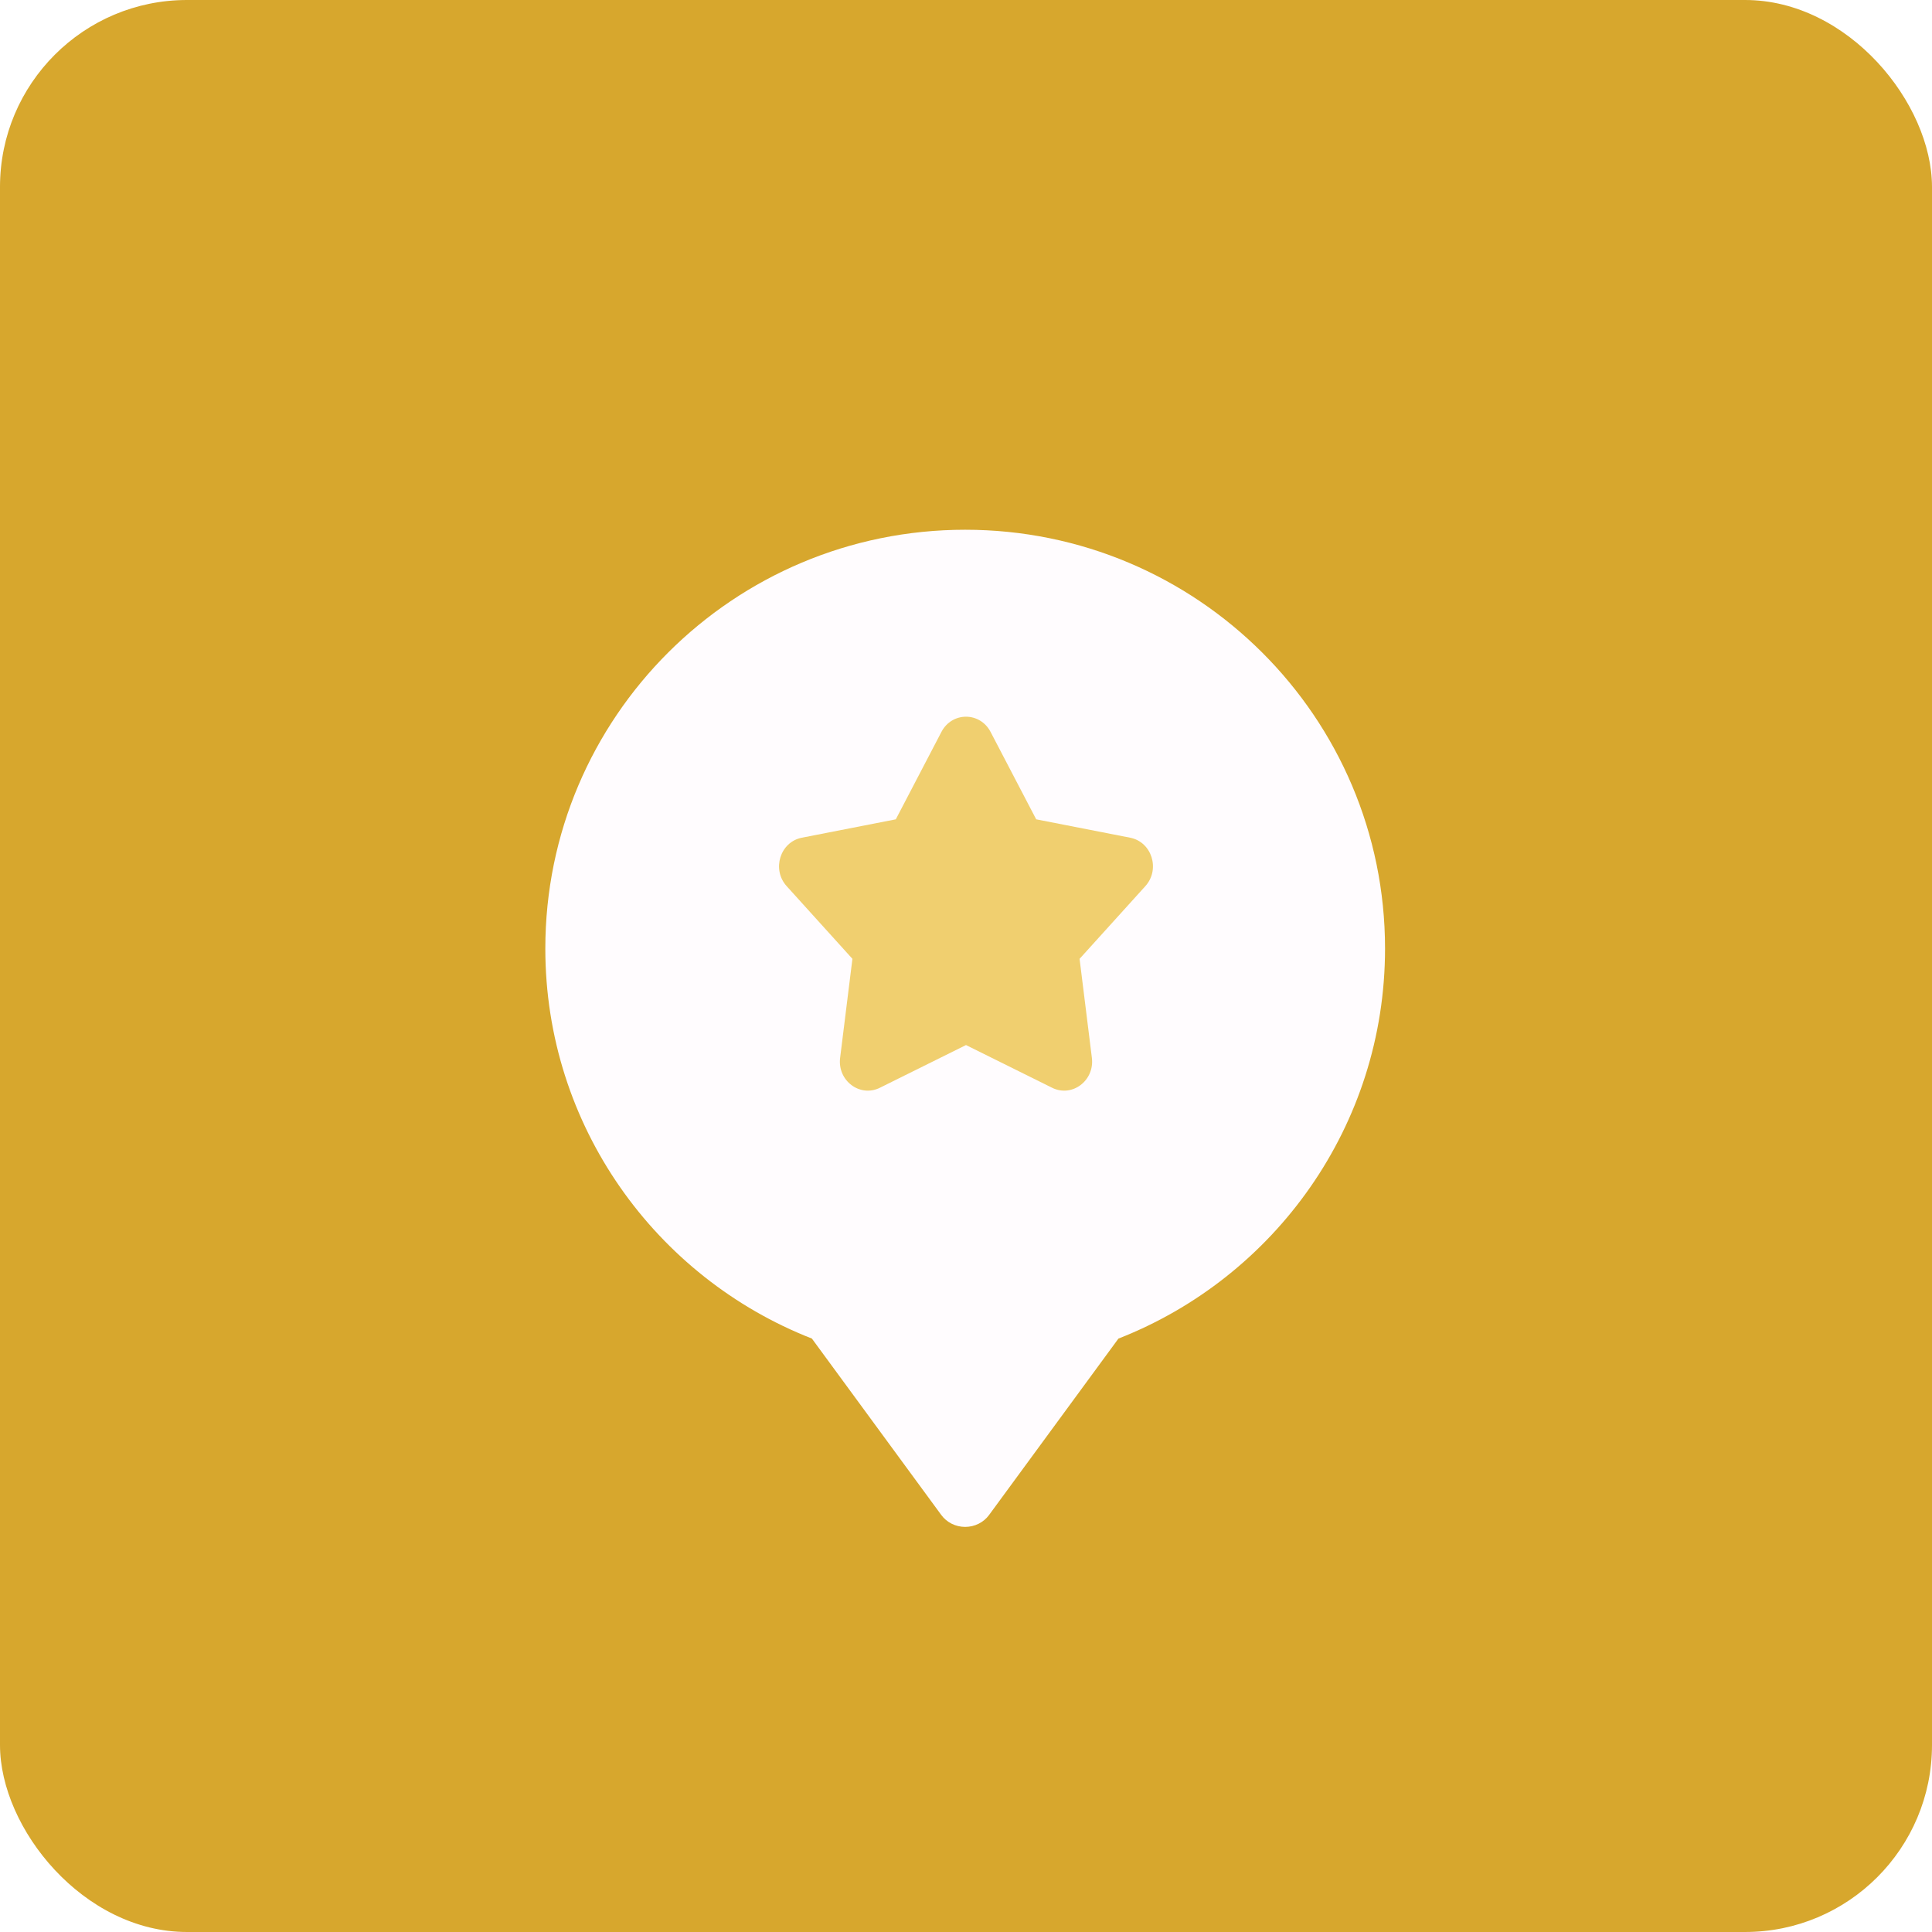 <svg width="124" height="124" viewBox="0 0 124 124" fill="none" xmlns="http://www.w3.org/2000/svg">
<rect width="124" height="124" rx="12" fill="#D7A72D"/>
<g filter="url(#filter0_d_2667_113629)">
<path fill-rule="evenodd" clip-rule="evenodd" d="M61.947 30C76.83 30 88.895 42.035 88.895 56.88C88.895 68.263 81.802 77.993 71.784 81.913L63.482 93.233C63.309 93.47 63.079 93.663 62.812 93.797C62.545 93.93 62.248 94 61.947 94C61.646 94 61.349 93.93 61.082 93.797C60.815 93.663 60.585 93.47 60.412 93.233L52.109 81.912C42.092 77.992 35 68.262 35 56.88C35 42.035 47.065 30 61.947 30Z" fill="#FFFCFE"/>
</g>
<path d="M84.668 56.947C84.668 44.399 74.496 34.227 61.947 34.227C49.399 34.227 39.227 44.399 39.227 56.947C39.227 69.496 49.399 79.668 61.947 79.668C74.496 79.668 84.668 69.496 84.668 56.947Z" fill="#FFFCFE"/>
<g filter="url(#filter1_d_2667_113629)">
<path d="M60.423 45.975C61.102 44.675 62.898 44.675 63.577 45.975L66.505 51.586L72.536 52.766C73.929 53.038 74.482 54.801 73.511 55.874L69.29 60.54L70.079 66.894C70.261 68.359 68.809 69.451 67.527 68.815L62 66.074L56.473 68.815C55.191 69.451 53.739 68.359 53.921 66.894L54.71 60.54L50.489 55.874C49.518 54.801 50.071 53.038 51.464 52.766L57.495 51.586L60.423 45.975Z" fill="#F0CF6F"/>
</g>
<defs>
<filter id="filter0_d_2667_113629" x="32" y="30" width="59.895" height="71" filterUnits="userSpaceOnUse" color-interpolation-filters="sRGB">
<feFlood flood-opacity="0" result="BackgroundImageFix"/>
<feColorMatrix in="SourceAlpha" type="matrix" values="0 0 0 0 0 0 0 0 0 0 0 0 0 0 0 0 0 0 127 0" result="hardAlpha"/>
<feMorphology radius="3" operator="dilate" in="SourceAlpha" result="effect1_dropShadow_2667_113629"/>
<feOffset dy="4"/>
<feColorMatrix type="matrix" values="0 0 0 0 0.129 0 0 0 0 0.129 0 0 0 0 0.129 0 0 0 0.2 0"/>
<feBlend mode="normal" in2="BackgroundImageFix" result="effect1_dropShadow_2667_113629"/>
<feBlend mode="normal" in="SourceGraphic" in2="effect1_dropShadow_2667_113629" result="shape"/>
</filter>
<filter id="filter1_d_2667_113629" x="50" y="45" width="24" height="25" filterUnits="userSpaceOnUse" color-interpolation-filters="sRGB">
<feFlood flood-opacity="0" result="BackgroundImageFix"/>
<feColorMatrix in="SourceAlpha" type="matrix" values="0 0 0 0 0 0 0 0 0 0 0 0 0 0 0 0 0 0 127 0" result="hardAlpha"/>
<feOffset dy="1"/>
<feComposite in2="hardAlpha" operator="out"/>
<feColorMatrix type="matrix" values="0 0 0 0 0.836 0 0 0 0 0.669 0 0 0 0 0.364 0 0 0 1 0"/>
<feBlend mode="normal" in2="BackgroundImageFix" result="effect1_dropShadow_2667_113629"/>
<feBlend mode="normal" in="SourceGraphic" in2="effect1_dropShadow_2667_113629" result="shape"/>
</filter>
</defs>
</svg>
